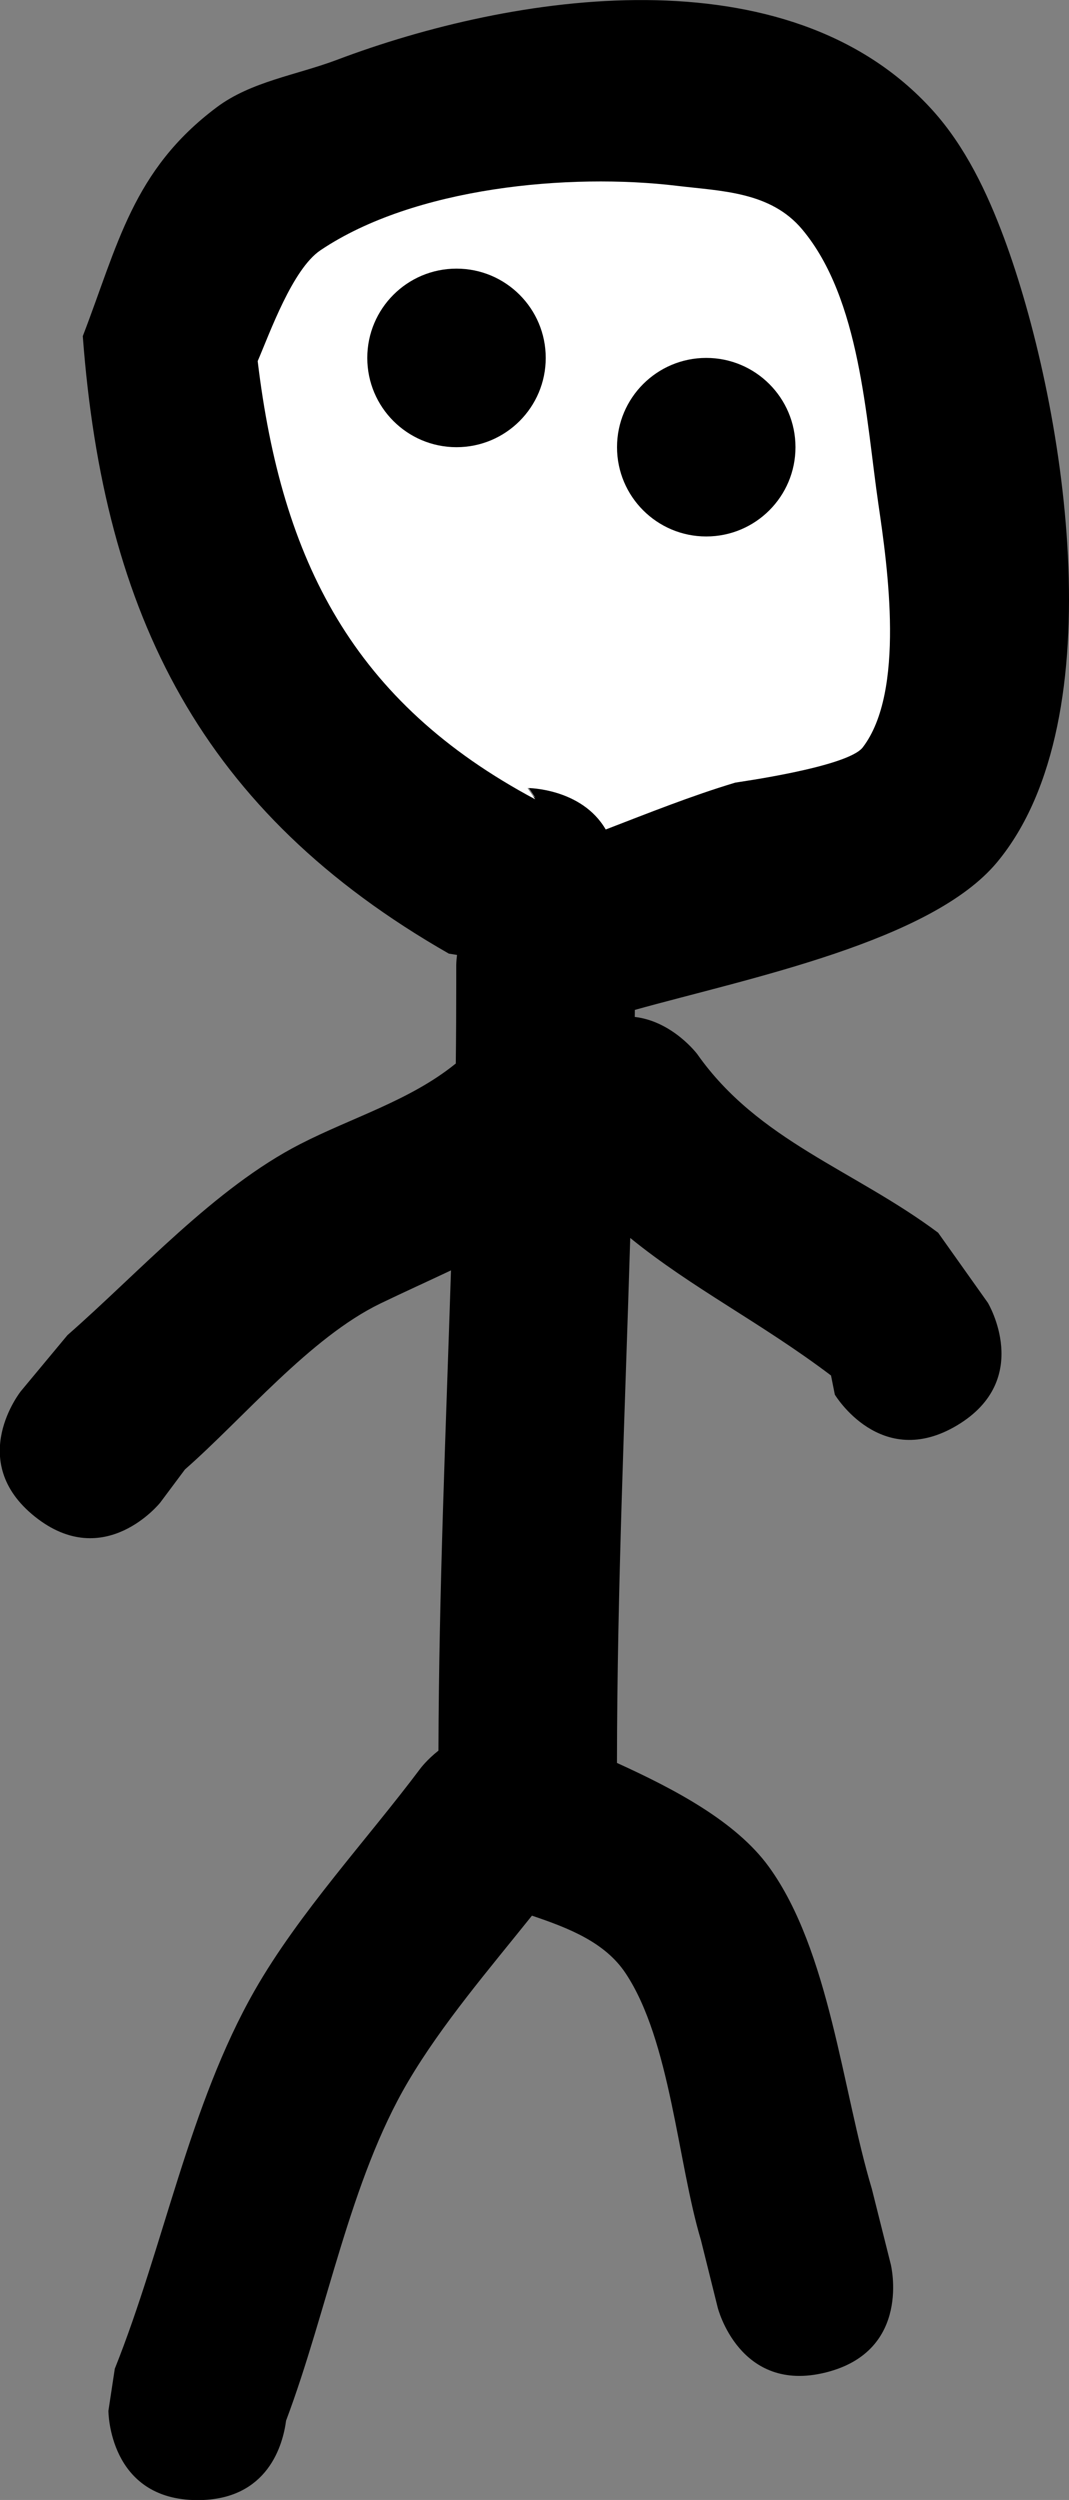 <svg version="1.1" xmlns="http://www.w3.org/2000/svg" xmlns:xlink="http://www.w3.org/1999/xlink" width="16.27" height="38.026" viewBox="0,0,16.27,38.026"><rect x="0" y="0" width="16.27" height="38.026" fill="#808080" stroke="none"/><g transform="translate(-231.865,-160.987)"><g data-paper-data="{&quot;isPaintingLayer&quot;:true}" fill-rule="nonzero" stroke="none" stroke-width="0.5" stroke-linecap="butt" stroke-linejoin="miter" stroke-miterlimit="10" stroke-dasharray="" stroke-dashoffset="0" style="mix-blend-mode: normal"><g><path d="M241.08,173.578c0.649,-0.25 1.295,-0.51 1.961,-0.71c0.017,-0.005 1.703,-0.229 1.933,-0.53c0.648,-0.847 0.372,-2.724 0.232,-3.676c-0.192,-1.31 -0.265,-3.109 -1.151,-4.166c-0.483,-0.576 -1.223,-0.576 -1.892,-0.657c-1.643,-0.198 -3.974,0.011 -5.404,0.974c-0.425,0.286 -0.765,1.25 -0.949,1.678c0.366,3.041 1.431,5.149 4.203,6.627l-0.116,-0.171c0,0 0.814,0 1.181,0.63zM238.696,175.492c-3.762,-2.151 -5.252,-5.144 -5.571,-9.392c0.533,-1.381 0.757,-2.522 2.038,-3.481c0.524,-0.393 1.216,-0.49 1.828,-0.721c2.667,-1.008 6.863,-1.674 9.068,0.767c0.498,0.552 0.83,1.249 1.089,1.946c0.906,2.442 1.718,7.291 -0.107,9.49c-0.999,1.203 -3.75,1.757 -5.514,2.247c-0,0.036 -0,0.071 -0.001,0.107c0.579,0.068 0.952,0.567 0.952,0.567c0.927,1.317 2.382,1.758 3.665,2.715l0.757,1.066c0,0 0.698,1.164 -0.466,1.863c-1.164,0.698 -1.863,-0.466 -1.863,-0.466l-0.058,-0.291c-1.07,-0.808 -2.114,-1.326 -3.056,-2.092c-0.08,2.658 -0.199,5.319 -0.202,7.985c0.87,0.396 1.81,0.888 2.312,1.58c0.924,1.274 1.119,3.406 1.567,4.898l0.288,1.147c0,0 0.329,1.317 -0.988,1.646c-1.317,0.329 -1.646,-0.988 -1.646,-0.988l-0.255,-1.025c-0.354,-1.18 -0.464,-3.036 -1.148,-4.061c-0.313,-0.469 -0.861,-0.684 -1.424,-0.874c-0.655,0.818 -1.367,1.647 -1.884,2.523c-0.888,1.505 -1.229,3.488 -1.858,5.158c-0.046,0.352 -0.267,1.209 -1.346,1.209c-1.358,0 -1.358,-1.358 -1.358,-1.358l0.097,-0.64c0.75,-1.875 1.133,-4.009 2.129,-5.754c0.674,-1.18 1.709,-2.292 2.525,-3.38c0,0 0.098,-0.131 0.272,-0.268c0.007,-2.437 0.113,-4.873 0.191,-7.305c-0.357,0.169 -0.718,0.332 -1.073,0.503c-1.073,0.519 -2.091,1.75 -2.976,2.525l-0.377,0.505c0,0 -0.848,1.06 -1.908,0.212c-1.06,-0.848 -0.212,-1.908 -0.212,-1.908l0.709,-0.852c1.091,-0.955 2.239,-2.238 3.54,-2.905c0.787,-0.404 1.669,-0.662 2.358,-1.217c0,0 0.004,-0.003 0.012,-0.009c0.005,-0.409 0.007,-0.818 0.007,-1.227v-0.272c0,0 0,-0.059 0.012,-0.153z" fill="#000000"/><path d="M239.894,172.974l0.117,0.171c-2.772,-1.478 -3.858,-3.624 -4.224,-6.665c0.184,-0.428 0.53,-1.4 0.955,-1.686c1.43,-0.962 3.788,-1.178 5.431,-0.98c0.669,0.081 1.418,0.086 1.901,0.662c0.887,1.057 0.969,2.877 1.161,4.186c0.14,0.951 0.409,2.846 -0.239,3.693c-0.231,0.301 -1.924,0.531 -1.94,0.536c-0.666,0.2 -1.323,0.463 -1.972,0.713c-0.367,-0.63 -1.188,-0.631 -1.188,-0.631z" data-paper-data="{&quot;noHover&quot;:false,&quot;origItem&quot;:[&quot;Path&quot;,{&quot;applyMatrix&quot;:true,&quot;selected&quot;:true,&quot;segments&quot;:[[[241.0798,173.57796],[-0.36736,-0.63035],[0.64931,-0.25035],7],[[243.04123,172.86814],[-0.66607,0.1998],[0.01691,-0.00507],7],[[244.97457,172.33811],[-0.23054,0.30134],[0.64793,-0.84691],7],[[245.20694,168.66252],[0.13967,0.95109],[-0.19231,-1.30955],7],[[244.05559,164.49692],[0.88668,1.057],[-0.48292,-0.57568],7],[[242.16401,163.84025],[0.6689,0.08059],[-1.6434,-0.19801],7],[[236.76047,164.81375],[1.4296,-0.96229],[-0.4249,0.28601],7],[[235.8115,166.49163],[0.18379,-0.42777],[0.36648,3.0406],7],[[240.01467,173.11845],[-2.77193,-1.47786],[0,0],7],[[239.89841,172.94761],[0,0],[0,0],7]],&quot;closed&quot;:true}]}" fill="#ffffff"/><path d="M237.455,166.431c0,-0.75 0.608,-1.358 1.358,-1.358c0.75,0 1.358,0.608 1.358,1.358c0,0.75 -0.608,1.358 -1.358,1.358c-0.75,0 -1.358,-0.608 -1.358,-1.358z" fill="#000000"/><path d="M241.256,167.789c0,-0.75 0.608,-1.358 1.358,-1.358c0.75,0 1.358,0.608 1.358,1.358c0,0.75 -0.608,1.358 -1.358,1.358c-0.75,0 -1.358,-0.608 -1.358,-1.358z" fill="#000000"/></g></g></g></svg>
